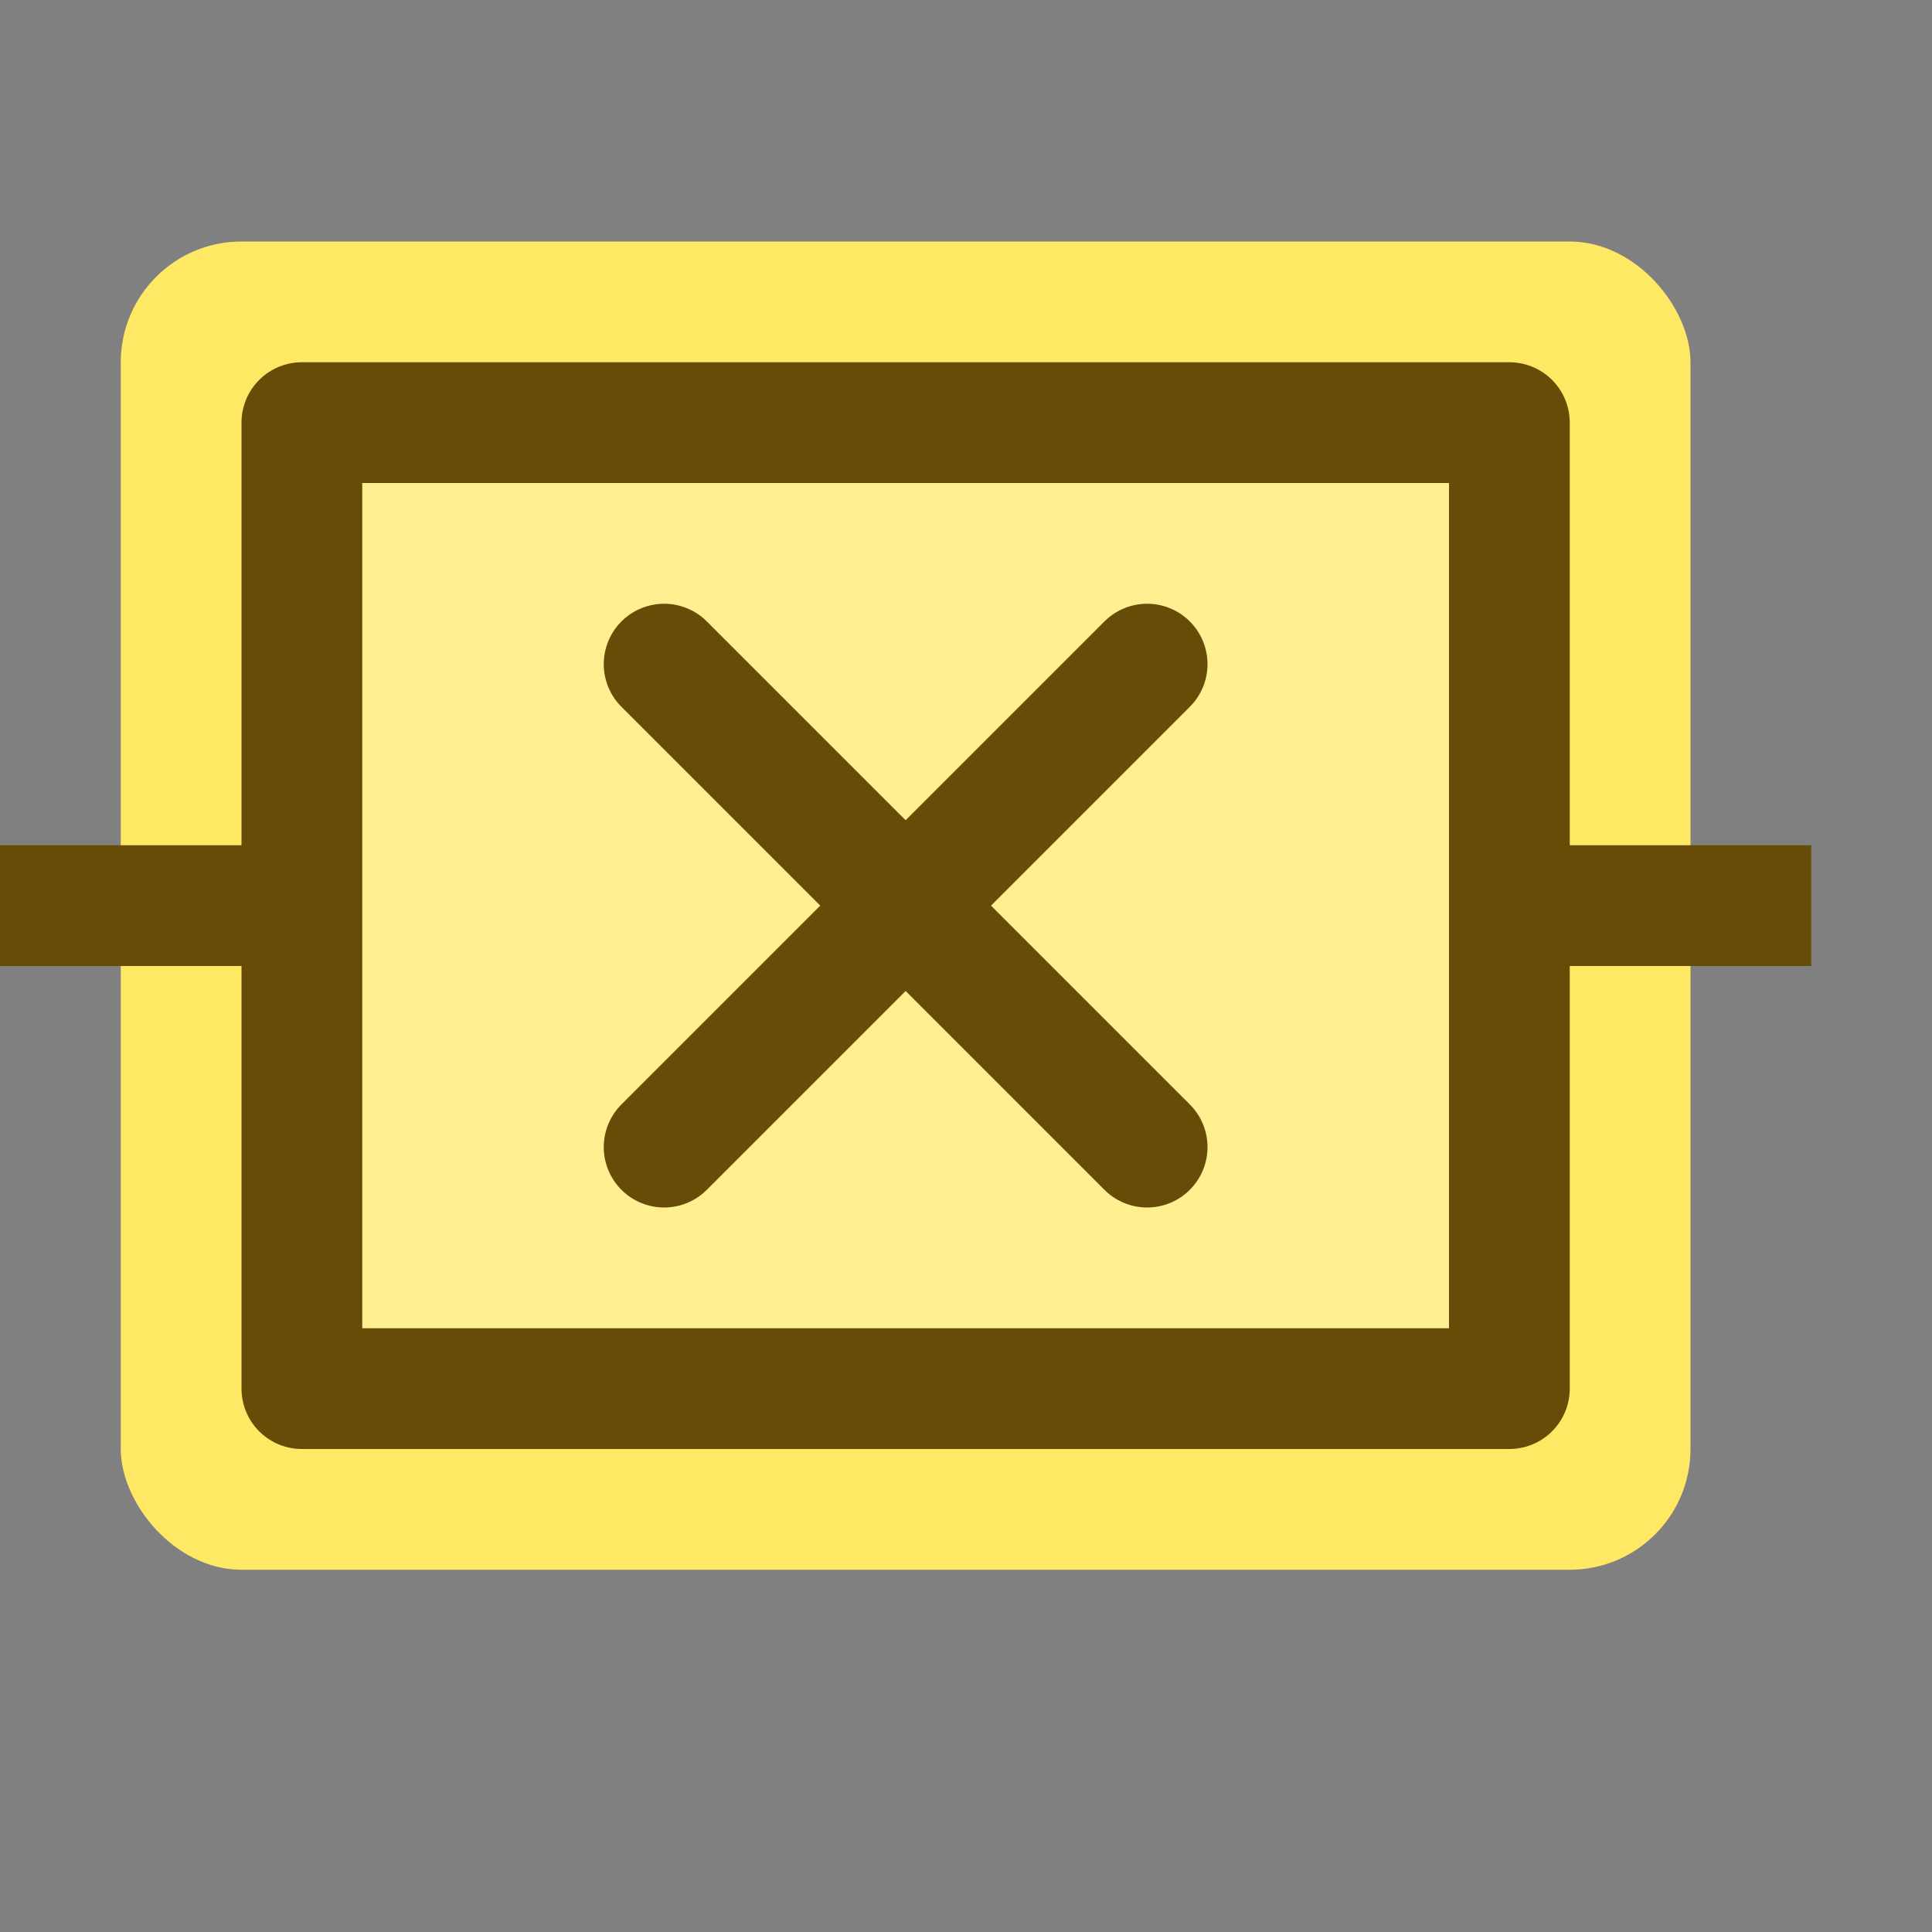 <svg width="16" height="16" viewBox="0 0 16 16" fill="none" xmlns="http://www.w3.org/2000/svg">
<rect x="0" y="0" width="16" height="16" fill="#808080" stroke="none"/>
<rect x="1" y="2" width="13" height="11" rx="1" fill="#FFE864"/>
<rect y="7" width="15" height="1" fill="#674C07"/>
<rect x="2.5" y="3.5" width="10" height="8" fill="#FFEF91" stroke="#674C07" stroke-linejoin="round"/>
<path d="M9.5 5.5L5.5 9.5M5.5 5.5L9.5 9.5" stroke="#674C07" stroke-linecap="round" stroke-linejoin="round"/>
</svg>
